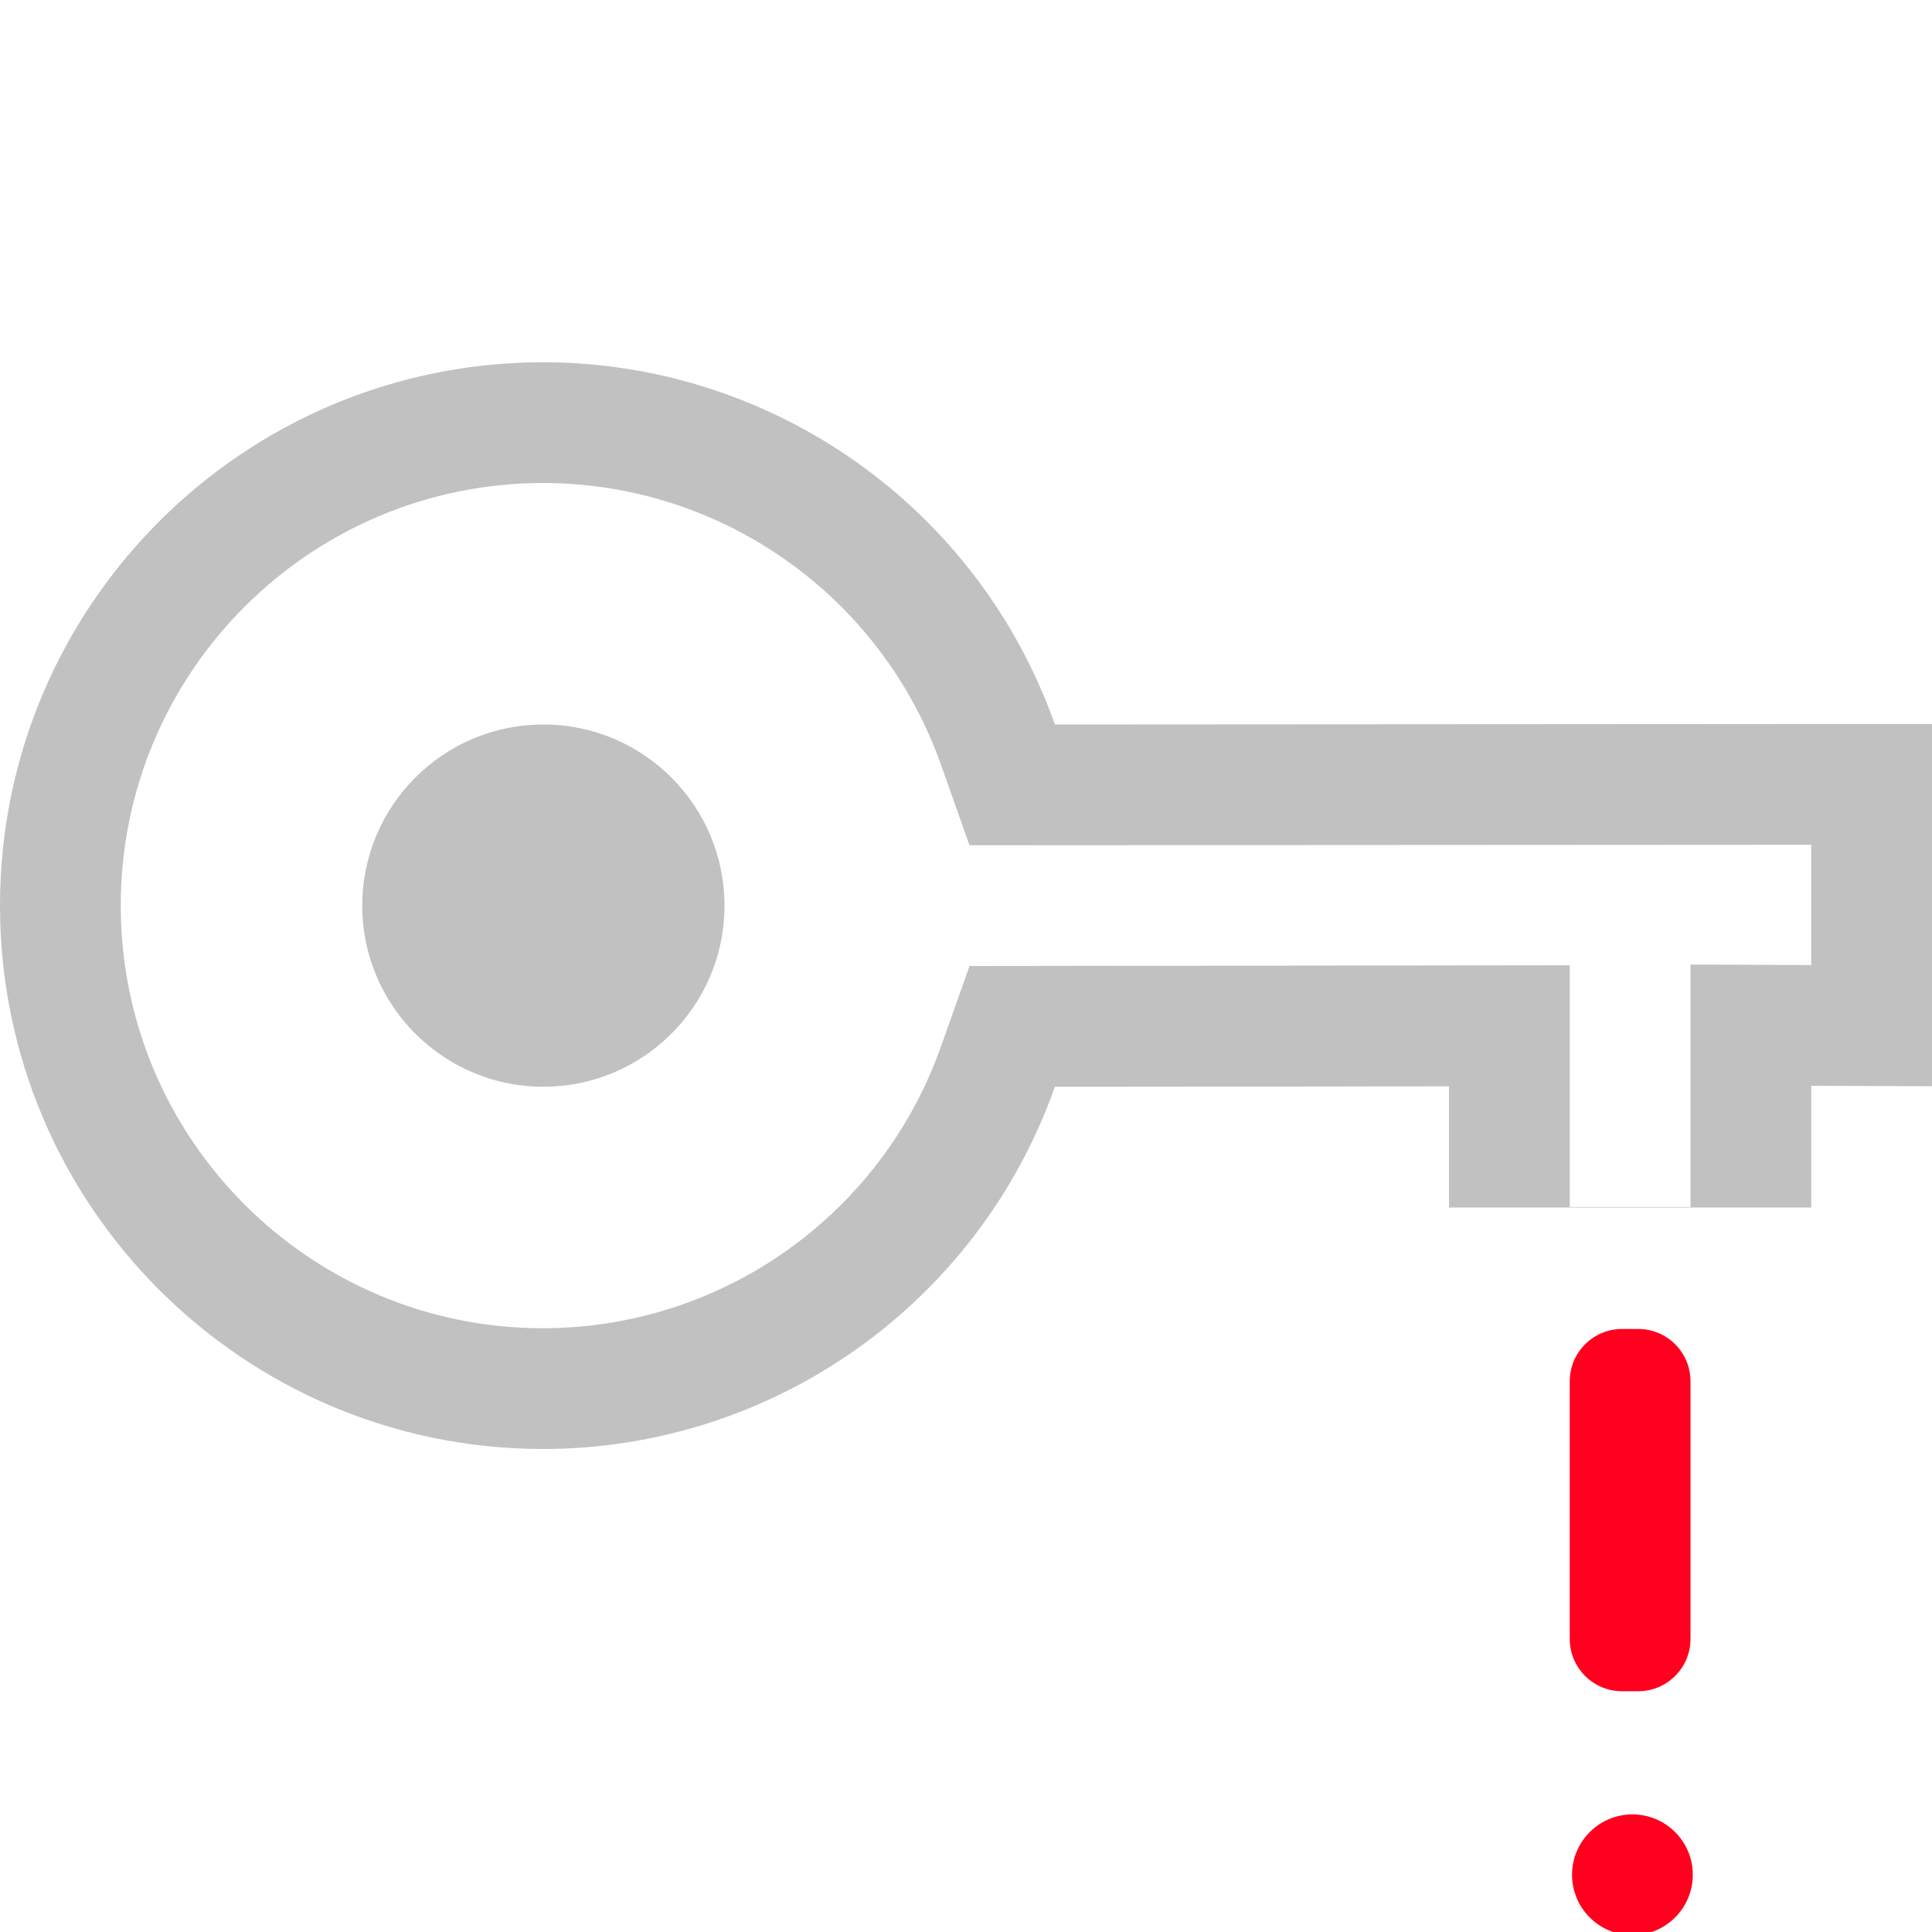 <svg width="16" height="16" enable-background="new" version="1.1" xmlns="http://www.w3.org/2000/svg">
<title>Pop Symbolic Icon Theme</title>
<path id="Shape" d="m4.5 3c-2.485 0-4.5 2.015-4.5 4.5s2.015 4.5 4.5 4.5c1.905-3e-3 3.601-1.204 4.236-3l2.266-0.002 0.998-0.002v1.004h3v-1.008l1 0.004v-3h-1l-6.264 0.004c-0.635-1.796-2.332-2.997-4.236-3zm0 1c1.481 0.002 2.799 0.938 3.293 2.334l0.236 0.666 6.971-0.004v0.996l-1-0.004v2.008h-1v-2.002l-4.971 0.006-0.236 0.666c-0.494 1.397-1.813 2.332-3.295 2.334-1.931-1e-6 -3.498-1.567-3.498-3.5 0-1.933 1.567-3.5 3.5-3.5zm0 2c-0.828 0-1.5 0.672-1.5 1.5s0.672 1.5 1.5 1.5 1.5-0.672 1.5-1.5-0.672-1.5-1.5-1.5z" fill="#303030" opacity=".3"/>
<path d="m13.519 16.026c-0.276 0-0.5-0.224-0.5-0.5s0.224-0.5 0.5-0.5 0.5 0.224 0.5 0.5-0.224 0.5-0.5 0.5m0.048-2.02h-0.134c-0.239 0-0.433-0.194-0.433-0.433v-2.134c0-0.239 0.194-0.433 0.433-0.433h0.134c0.239 0 0.433 0.194 0.433 0.433v2.134c0 0.239-0.194 0.433-0.433 0.433" fill="#ff001e" fill-rule="evenodd"/>
</svg>
